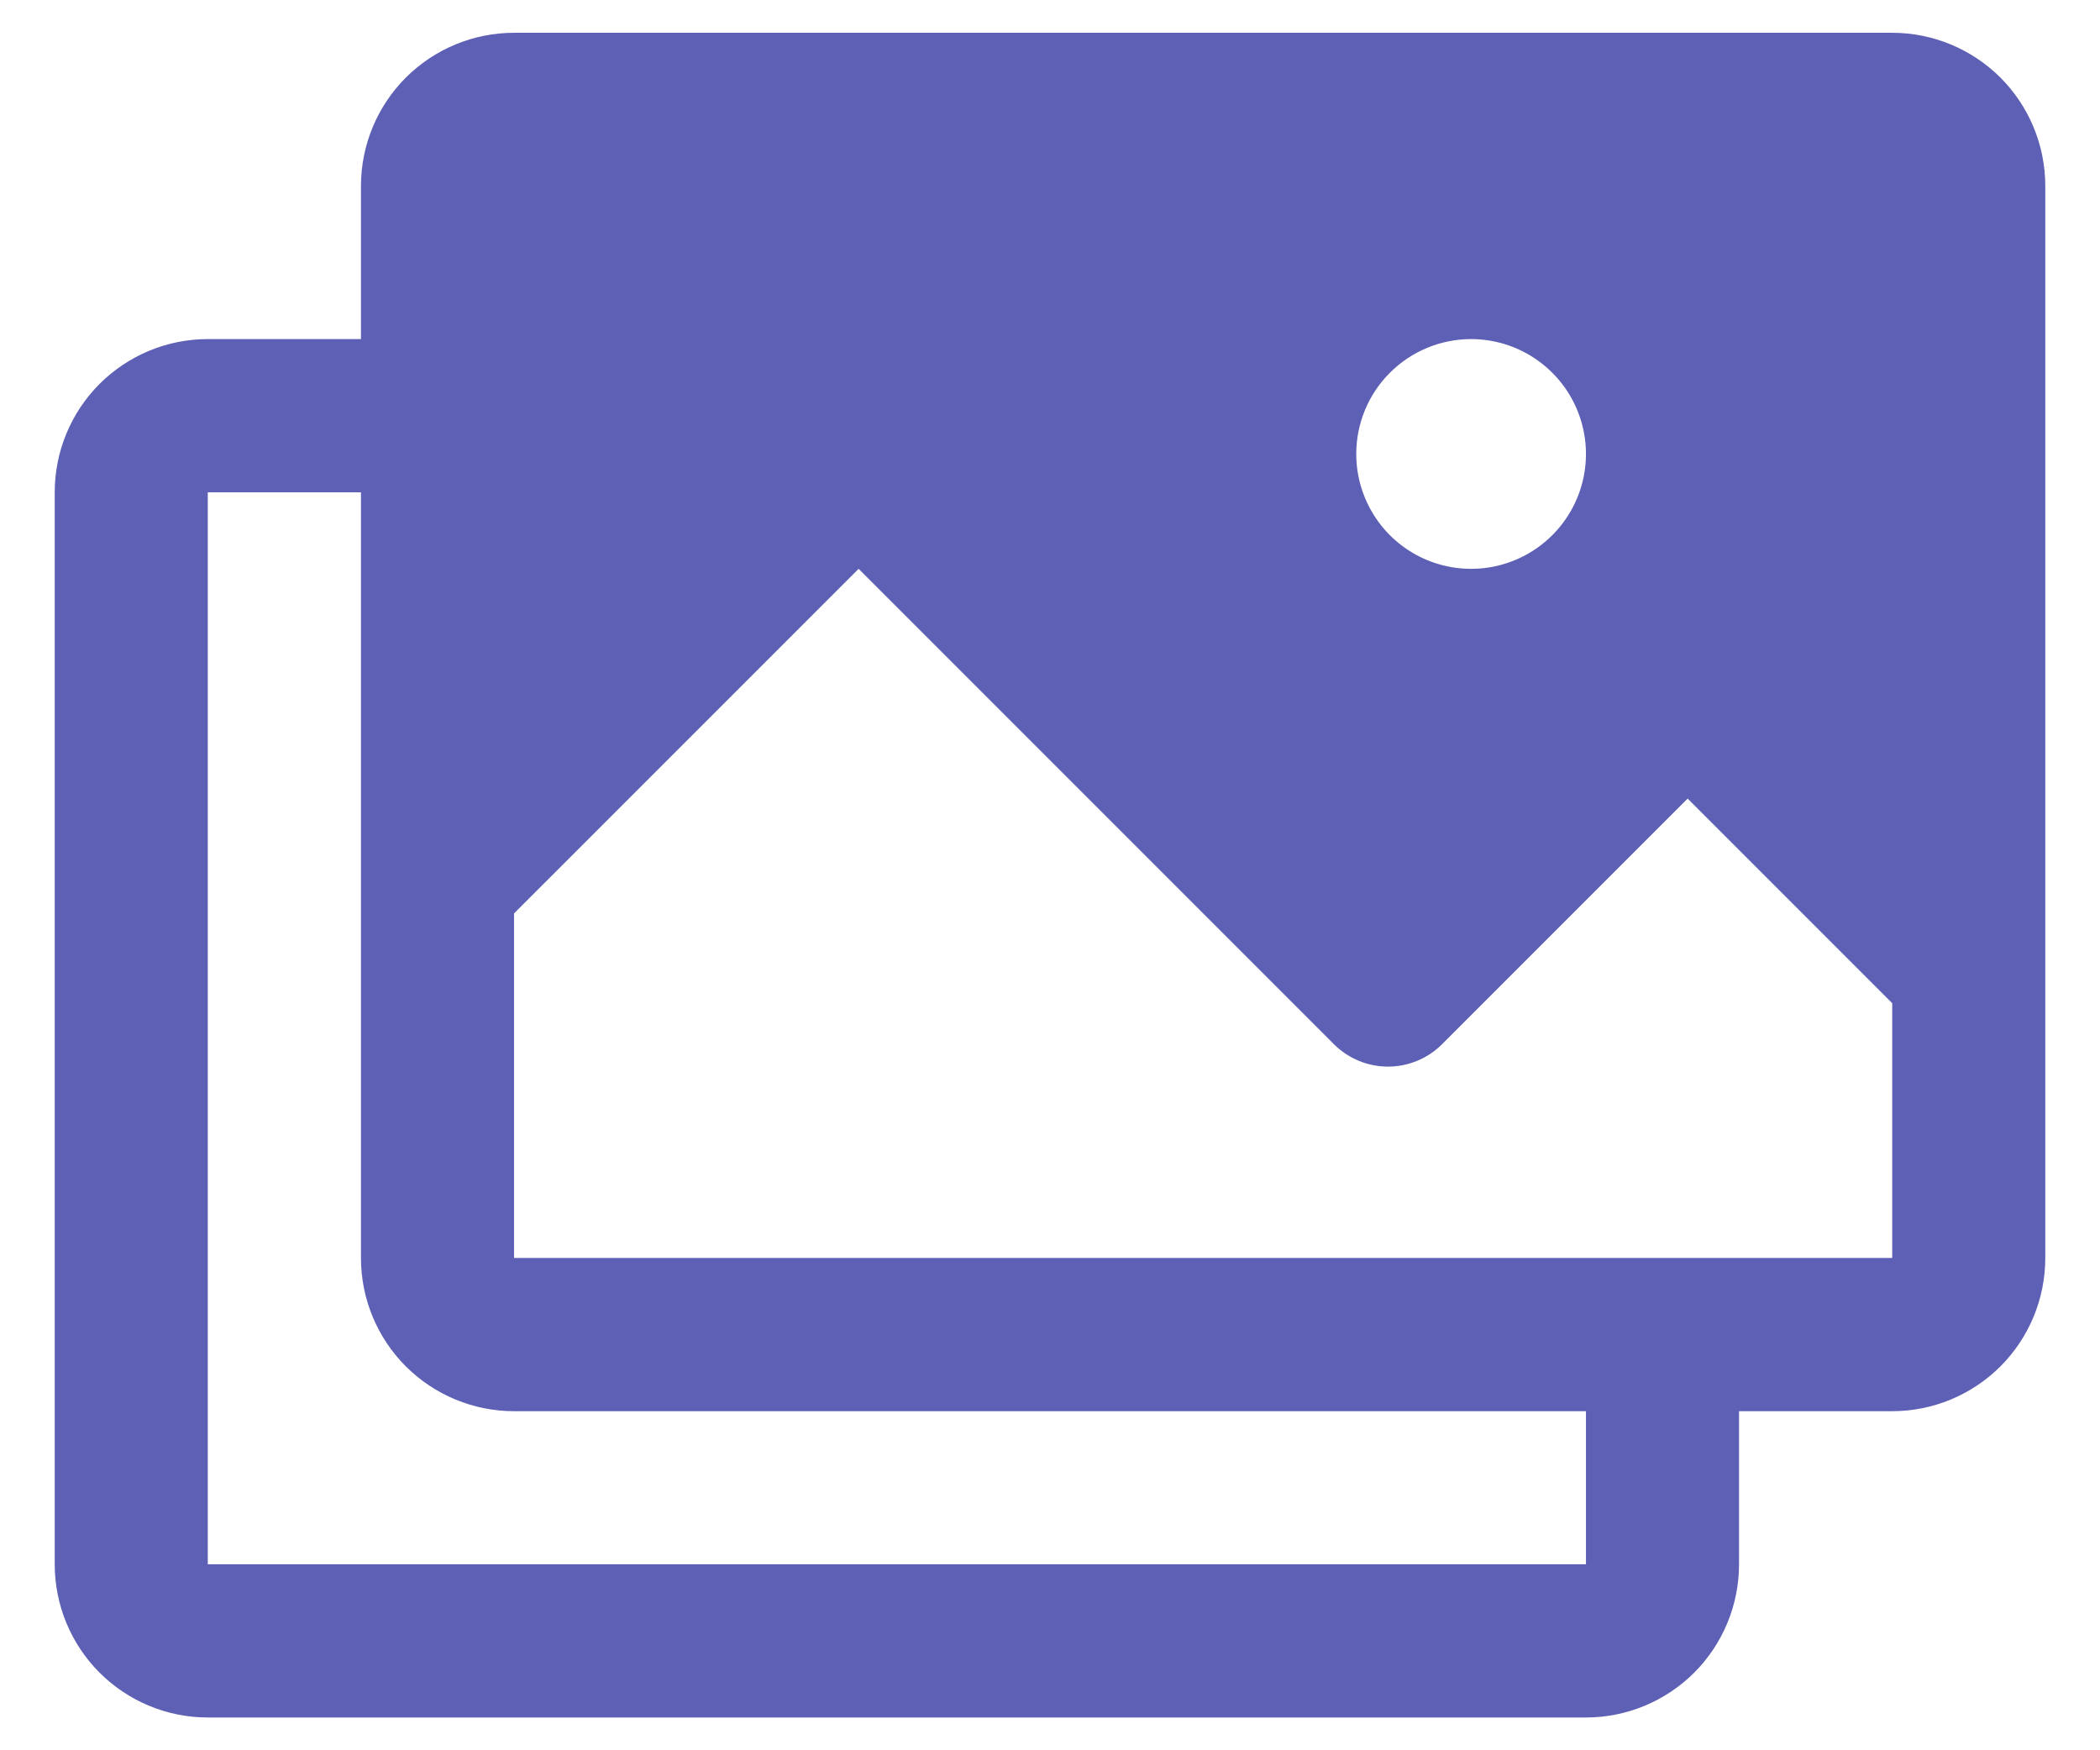 <svg xmlns="http://www.w3.org/2000/svg" width="36" height="30" viewBox="0 0 36 30" fill="none">
  <path d="M32.438 0.562H8.812C8.116 0.562 7.449 0.839 6.956 1.331C6.464 1.824 6.188 2.491 6.188 3.188V5.812H3.562C2.866 5.812 2.199 6.089 1.706 6.581C1.214 7.074 0.938 7.741 0.938 8.438V26.812C0.938 27.509 1.214 28.176 1.706 28.669C2.199 29.161 2.866 29.438 3.562 29.438H27.188C27.884 29.438 28.551 29.161 29.044 28.669C29.536 28.176 29.812 27.509 29.812 26.812V24.188H32.438C33.134 24.188 33.801 23.911 34.294 23.419C34.786 22.926 35.062 22.259 35.062 21.562V3.188C35.062 2.491 34.786 1.824 34.294 1.331C33.801 0.839 33.134 0.562 32.438 0.562ZM25.219 5.812C25.608 5.812 25.989 5.928 26.312 6.144C26.636 6.361 26.889 6.668 27.038 7.028C27.187 7.388 27.226 7.783 27.15 8.165C27.074 8.547 26.886 8.898 26.611 9.173C26.335 9.449 25.985 9.636 25.603 9.712C25.221 9.788 24.825 9.749 24.465 9.6C24.106 9.451 23.798 9.199 23.582 8.875C23.366 8.551 23.25 8.171 23.25 7.781C23.25 7.259 23.457 6.758 23.827 6.389C24.196 6.02 24.697 5.812 25.219 5.812ZM27.188 26.812H3.562V8.438H6.188V21.562C6.188 22.259 6.464 22.926 6.956 23.419C7.449 23.911 8.116 24.188 8.812 24.188H27.188V26.812ZM32.438 21.562H8.812V15.656L14.719 9.75L22.866 17.897C23.112 18.143 23.446 18.282 23.794 18.282C24.142 18.282 24.476 18.143 24.722 17.897L28.931 13.688L32.438 17.195V21.562Z" fill="#5D60B5"/>
</svg>